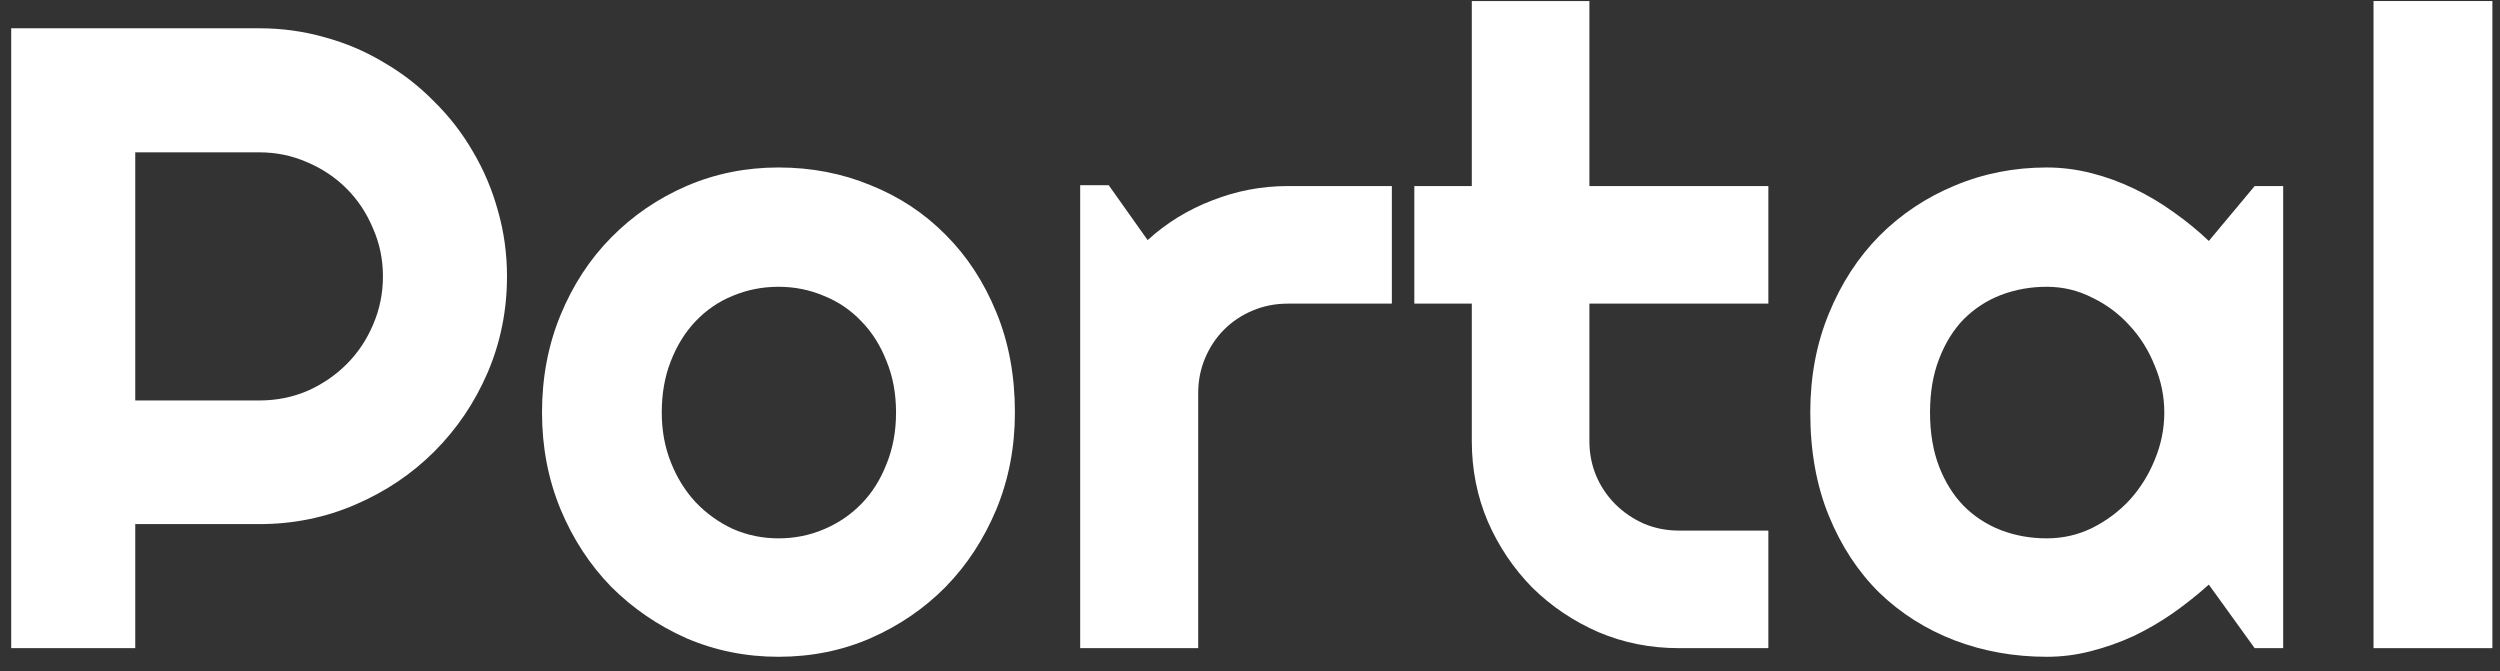 <svg width="108" height="29" viewBox="0 0 108 29" fill="none" xmlns="http://www.w3.org/2000/svg">
<rect x="0" y="0" width="108" height="29" fill="#333333" stroke="none"/>
<path d="M5.843 6.581V17.3H11.202C11.937 17.3 12.628 17.163 13.275 16.889C13.922 16.603 14.489 16.217 14.975 15.731C15.46 15.246 15.84 14.679 16.114 14.032C16.4 13.372 16.543 12.675 16.543 11.941C16.543 11.206 16.4 10.515 16.114 9.868C15.84 9.208 15.46 8.635 14.975 8.15C14.489 7.664 13.922 7.285 13.275 7.011C12.628 6.724 11.937 6.581 11.202 6.581H5.843ZM5.843 28H0.484V1.222H11.202C12.186 1.222 13.132 1.353 14.041 1.614C14.95 1.863 15.796 2.224 16.58 2.697C17.377 3.158 18.099 3.718 18.747 4.378C19.406 5.025 19.967 5.747 20.427 6.544C20.9 7.341 21.261 8.193 21.51 9.102C21.772 10.011 21.902 10.957 21.902 11.941C21.902 13.41 21.622 14.798 21.062 16.105C20.502 17.4 19.736 18.532 18.765 19.503C17.794 20.474 16.655 21.24 15.348 21.8C14.053 22.361 12.671 22.641 11.202 22.641H5.843V28Z" fill="white"/>
<path d="M43.844 17.823C43.844 19.317 43.577 20.711 43.041 22.006C42.506 23.288 41.778 24.402 40.856 25.348C39.935 26.282 38.852 27.023 37.607 27.571C36.375 28.106 35.049 28.373 33.63 28.373C32.223 28.373 30.897 28.106 29.652 27.571C28.42 27.023 27.337 26.282 26.403 25.348C25.482 24.402 24.753 23.288 24.218 22.006C23.683 20.711 23.415 19.317 23.415 17.823C23.415 16.304 23.683 14.897 24.218 13.603C24.753 12.308 25.482 11.194 26.403 10.26C27.337 9.314 28.42 8.573 29.652 8.038C30.897 7.502 32.223 7.235 33.63 7.235C35.049 7.235 36.375 7.49 37.607 8C38.852 8.498 39.935 9.214 40.856 10.148C41.778 11.069 42.506 12.183 43.041 13.491C43.577 14.785 43.844 16.229 43.844 17.823ZM38.709 17.823C38.709 17.001 38.572 16.261 38.298 15.601C38.037 14.928 37.676 14.356 37.215 13.883C36.754 13.397 36.213 13.03 35.59 12.781C34.98 12.52 34.327 12.389 33.63 12.389C32.932 12.389 32.273 12.52 31.65 12.781C31.04 13.03 30.505 13.397 30.044 13.883C29.596 14.356 29.241 14.928 28.98 15.601C28.718 16.261 28.588 17.001 28.588 17.823C28.588 18.595 28.718 19.311 28.98 19.97C29.241 20.63 29.596 21.203 30.044 21.688C30.505 22.174 31.04 22.56 31.65 22.846C32.273 23.12 32.932 23.257 33.63 23.257C34.327 23.257 34.98 23.126 35.59 22.865C36.213 22.603 36.754 22.236 37.215 21.763C37.676 21.29 38.037 20.717 38.298 20.045C38.572 19.373 38.709 18.632 38.709 17.823Z" fill="white"/>
<path d="M51.762 28H46.664V8H47.896L49.577 10.372C50.399 9.625 51.332 9.052 52.378 8.654C53.424 8.243 54.507 8.038 55.627 8.038H60.128V13.117H55.627C55.092 13.117 54.588 13.217 54.115 13.416C53.642 13.615 53.231 13.889 52.882 14.238C52.534 14.586 52.26 14.997 52.061 15.47C51.861 15.943 51.762 16.447 51.762 16.983V28Z" fill="white"/>
<path d="M72.527 28C71.295 28 70.137 27.77 69.054 27.309C67.971 26.836 67.018 26.195 66.197 25.386C65.388 24.564 64.746 23.612 64.273 22.529C63.813 21.446 63.582 20.288 63.582 19.055V13.117H61.099V8.038H63.582V0.045H68.662V8.038H76.393V13.117H68.662V19.055C68.662 19.591 68.761 20.095 68.96 20.568C69.16 21.029 69.433 21.433 69.782 21.782C70.131 22.13 70.541 22.41 71.014 22.622C71.488 22.821 71.992 22.921 72.527 22.921H76.393V28H72.527Z" fill="white"/>
<path d="M98.633 28H97.401L95.421 25.255C94.936 25.691 94.419 26.102 93.871 26.488C93.336 26.861 92.769 27.191 92.172 27.477C91.574 27.751 90.958 27.969 90.323 28.131C89.701 28.293 89.066 28.373 88.418 28.373C87.012 28.373 85.686 28.137 84.441 27.664C83.209 27.191 82.125 26.506 81.192 25.61C80.27 24.701 79.542 23.593 79.007 22.286C78.472 20.979 78.204 19.491 78.204 17.823C78.204 16.267 78.472 14.841 79.007 13.547C79.542 12.239 80.27 11.119 81.192 10.185C82.125 9.252 83.209 8.53 84.441 8.019C85.686 7.496 87.012 7.235 88.418 7.235C89.066 7.235 89.707 7.316 90.342 7.478C90.977 7.639 91.593 7.864 92.191 8.15C92.788 8.436 93.355 8.772 93.89 9.158C94.438 9.544 94.948 9.961 95.421 10.409L97.401 8.038H98.633V28ZM93.498 17.823C93.498 17.126 93.361 16.453 93.087 15.806C92.826 15.146 92.465 14.567 92.004 14.069C91.543 13.559 91.002 13.154 90.379 12.856C89.769 12.544 89.116 12.389 88.418 12.389C87.721 12.389 87.061 12.507 86.439 12.744C85.829 12.98 85.294 13.329 84.833 13.789C84.385 14.25 84.03 14.823 83.769 15.507C83.507 16.18 83.377 16.951 83.377 17.823C83.377 18.694 83.507 19.472 83.769 20.157C84.03 20.829 84.385 21.396 84.833 21.856C85.294 22.317 85.829 22.666 86.439 22.902C87.061 23.139 87.721 23.257 88.418 23.257C89.116 23.257 89.769 23.108 90.379 22.809C91.002 22.497 91.543 22.093 92.004 21.595C92.465 21.084 92.826 20.506 93.087 19.858C93.361 19.198 93.498 18.52 93.498 17.823Z" fill="white"/>
<path d="M107.671 28H102.536V0.045H107.671V28Z" fill="white"/>
</svg>
